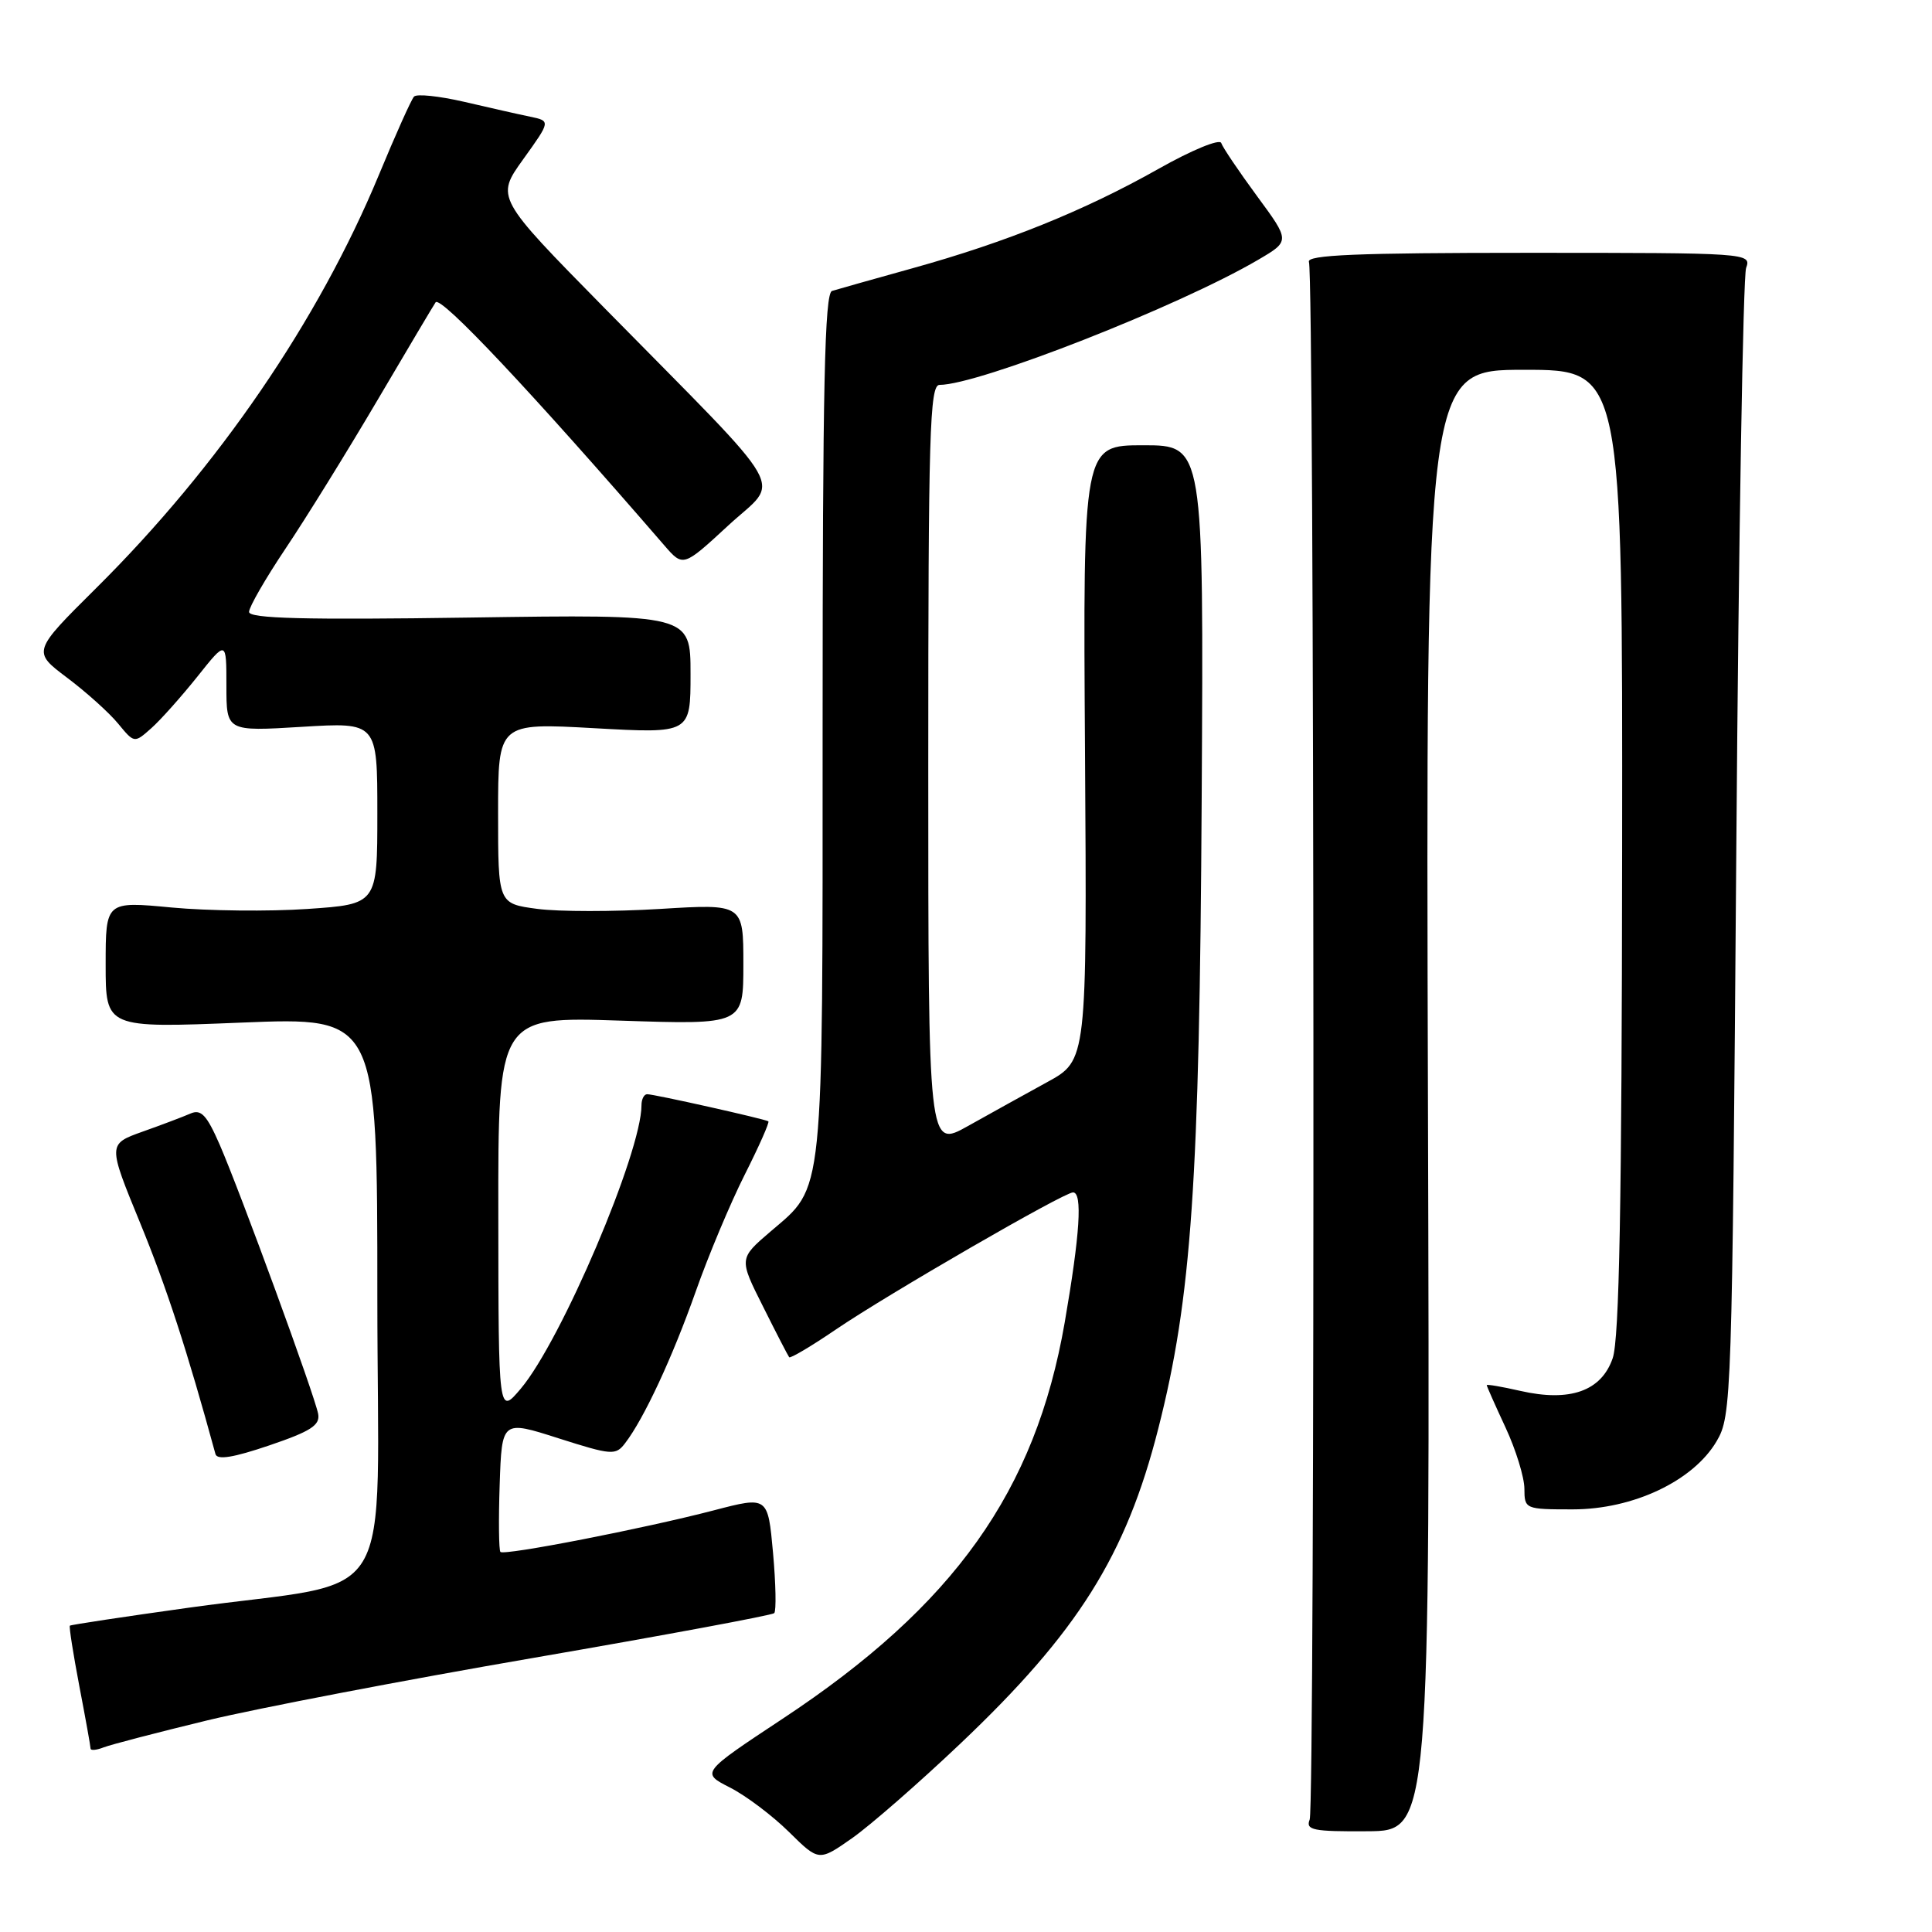 <?xml version="1.0" encoding="UTF-8" standalone="no"?>
<!DOCTYPE svg PUBLIC "-//W3C//DTD SVG 1.1//EN" "http://www.w3.org/Graphics/SVG/1.1/DTD/svg11.dtd" >
<svg xmlns="http://www.w3.org/2000/svg" xmlns:xlink="http://www.w3.org/1999/xlink" version="1.1" viewBox="0 0 256 256">
 <g >
 <path fill="currentColor"
d=" M 127.21 231.08 C 142.83 216.27 149.20 206.13 153.48 189.29 C 157.89 171.98 158.94 156.68 159.23 105.75 C 159.50 59.00 159.50 59.00 151.50 59.00 C 143.50 59.00 143.50 59.00 143.77 99.75 C 144.03 140.50 144.03 140.50 138.77 143.38 C 135.87 144.97 131.14 147.59 128.25 149.21 C 123.00 152.15 123.00 152.15 123.00 101.57 C 123.00 57.47 123.19 51.00 124.49 51.00 C 129.67 51.00 156.21 40.59 166.72 34.42 C 170.95 31.94 170.95 31.94 166.56 25.98 C 164.15 22.70 162.01 19.53 161.82 18.95 C 161.62 18.36 157.90 19.89 153.48 22.39 C 143.69 27.91 133.35 32.09 120.93 35.54 C 115.74 36.98 110.94 38.34 110.25 38.55 C 109.27 38.85 109.00 51.22 109.00 96.00 C 109.00 159.56 109.26 157.06 102.09 163.19 C 97.91 166.77 97.91 166.77 101.11 173.13 C 102.86 176.64 104.42 179.65 104.57 179.84 C 104.72 180.03 107.52 178.37 110.78 176.15 C 117.68 171.46 140.97 158.00 142.18 158.00 C 143.46 158.00 143.10 163.54 141.08 175.23 C 137.20 197.60 126.43 212.73 103.69 227.75 C 92.88 234.90 92.88 234.90 96.73 236.86 C 98.85 237.94 102.36 240.59 104.54 242.74 C 108.50 246.65 108.50 246.65 112.89 243.58 C 115.31 241.88 121.75 236.26 127.21 231.08 Z  M 189.21 145.80 C 188.92 49.00 188.92 49.00 201.96 49.00 C 215.00 49.00 215.00 49.00 214.94 112.75 C 214.90 159.41 214.57 177.43 213.69 179.97 C 212.19 184.33 208.03 185.80 201.45 184.30 C 199.00 183.74 197.00 183.40 197.00 183.54 C 197.00 183.68 198.12 186.21 199.49 189.15 C 200.86 192.09 201.98 195.74 201.99 197.25 C 202.00 199.96 202.09 200.00 208.39 200.00 C 216.41 200.00 224.37 196.23 227.46 190.97 C 229.45 187.59 229.51 185.62 230.07 112.50 C 230.38 71.25 230.97 36.60 231.37 35.50 C 232.09 33.53 231.68 33.50 202.54 33.50 C 179.78 33.50 173.09 33.78 173.44 34.71 C 174.17 36.60 174.26 239.29 173.54 241.10 C 172.98 242.50 173.98 242.70 181.20 242.65 C 189.50 242.60 189.50 242.60 189.21 145.80 Z  M 27.50 227.95 C 34.10 226.36 53.58 222.62 70.79 219.66 C 87.99 216.69 102.30 214.03 102.59 213.75 C 102.87 213.46 102.80 209.86 102.43 205.75 C 101.75 198.26 101.75 198.26 94.62 200.12 C 85.39 202.53 66.82 206.15 66.31 205.64 C 66.10 205.43 66.05 201.41 66.21 196.72 C 66.50 188.18 66.50 188.18 74.00 190.58 C 81.07 192.83 81.58 192.87 82.83 191.23 C 85.33 187.98 89.10 179.86 92.17 171.18 C 93.85 166.40 96.78 159.42 98.68 155.65 C 100.58 151.88 101.99 148.70 101.81 148.58 C 101.34 148.27 86.62 144.97 85.75 144.99 C 85.34 144.99 85.00 145.65 85.00 146.45 C 85.00 152.70 74.38 177.63 69.01 184.00 C 66.05 187.50 66.05 187.50 66.03 161.10 C 66.00 134.70 66.00 134.70 82.25 135.24 C 98.50 135.78 98.50 135.78 98.50 127.77 C 98.50 119.76 98.50 119.76 87.44 120.44 C 81.36 120.81 74.05 120.81 71.19 120.43 C 66.00 119.74 66.00 119.74 66.00 107.76 C 66.00 95.78 66.00 95.78 78.75 96.49 C 91.50 97.20 91.50 97.20 91.50 89.30 C 91.50 81.40 91.50 81.40 62.25 81.83 C 40.33 82.15 33.00 81.96 33.00 81.08 C 33.00 80.44 35.17 76.67 37.83 72.70 C 40.49 68.74 45.98 59.88 50.03 53.00 C 54.08 46.12 57.54 40.30 57.72 40.06 C 58.40 39.14 70.40 51.89 88.01 72.25 C 90.52 75.15 90.52 75.15 96.51 69.62 C 103.43 63.22 105.23 66.37 80.11 40.83 C 65.69 26.17 65.69 26.17 69.33 21.10 C 72.97 16.03 72.97 16.03 70.24 15.46 C 68.73 15.15 64.80 14.26 61.50 13.49 C 58.20 12.73 55.21 12.41 54.86 12.80 C 54.50 13.18 52.40 17.87 50.19 23.21 C 42.21 42.45 28.93 61.87 12.76 77.91 C 4.28 86.33 4.28 86.33 8.89 89.80 C 11.42 91.70 14.47 94.44 15.65 95.88 C 17.80 98.49 17.80 98.49 20.05 96.49 C 21.28 95.40 24.02 92.32 26.15 89.66 C 30.00 84.82 30.00 84.82 30.00 90.87 C 30.00 96.92 30.00 96.92 40.00 96.31 C 50.00 95.70 50.00 95.70 50.00 107.76 C 50.00 119.81 50.00 119.81 40.75 120.44 C 35.66 120.79 27.56 120.70 22.75 120.25 C 14.00 119.42 14.00 119.42 14.00 127.82 C 14.00 136.23 14.00 136.23 32.00 135.50 C 50.00 134.77 50.00 134.77 50.00 171.80 C 50.00 214.36 53.19 209.10 25.00 213.03 C 16.47 214.22 9.39 215.29 9.26 215.41 C 9.13 215.54 9.70 219.14 10.51 223.41 C 11.33 227.68 12.00 231.41 12.00 231.69 C 12.00 231.98 12.79 231.91 13.75 231.53 C 14.71 231.16 20.90 229.55 27.50 227.95 Z  M 42.16 187.36 C 41.72 184.94 31.83 157.92 29.10 151.65 C 27.39 147.74 26.64 146.94 25.24 147.55 C 24.28 147.97 21.43 149.05 18.89 149.95 C 14.28 151.60 14.28 151.60 18.57 162.05 C 22.08 170.61 24.79 178.92 28.55 192.67 C 28.78 193.49 30.92 193.14 35.69 191.52 C 41.17 189.66 42.43 188.85 42.16 187.36 Z "/>
</g>
</svg>